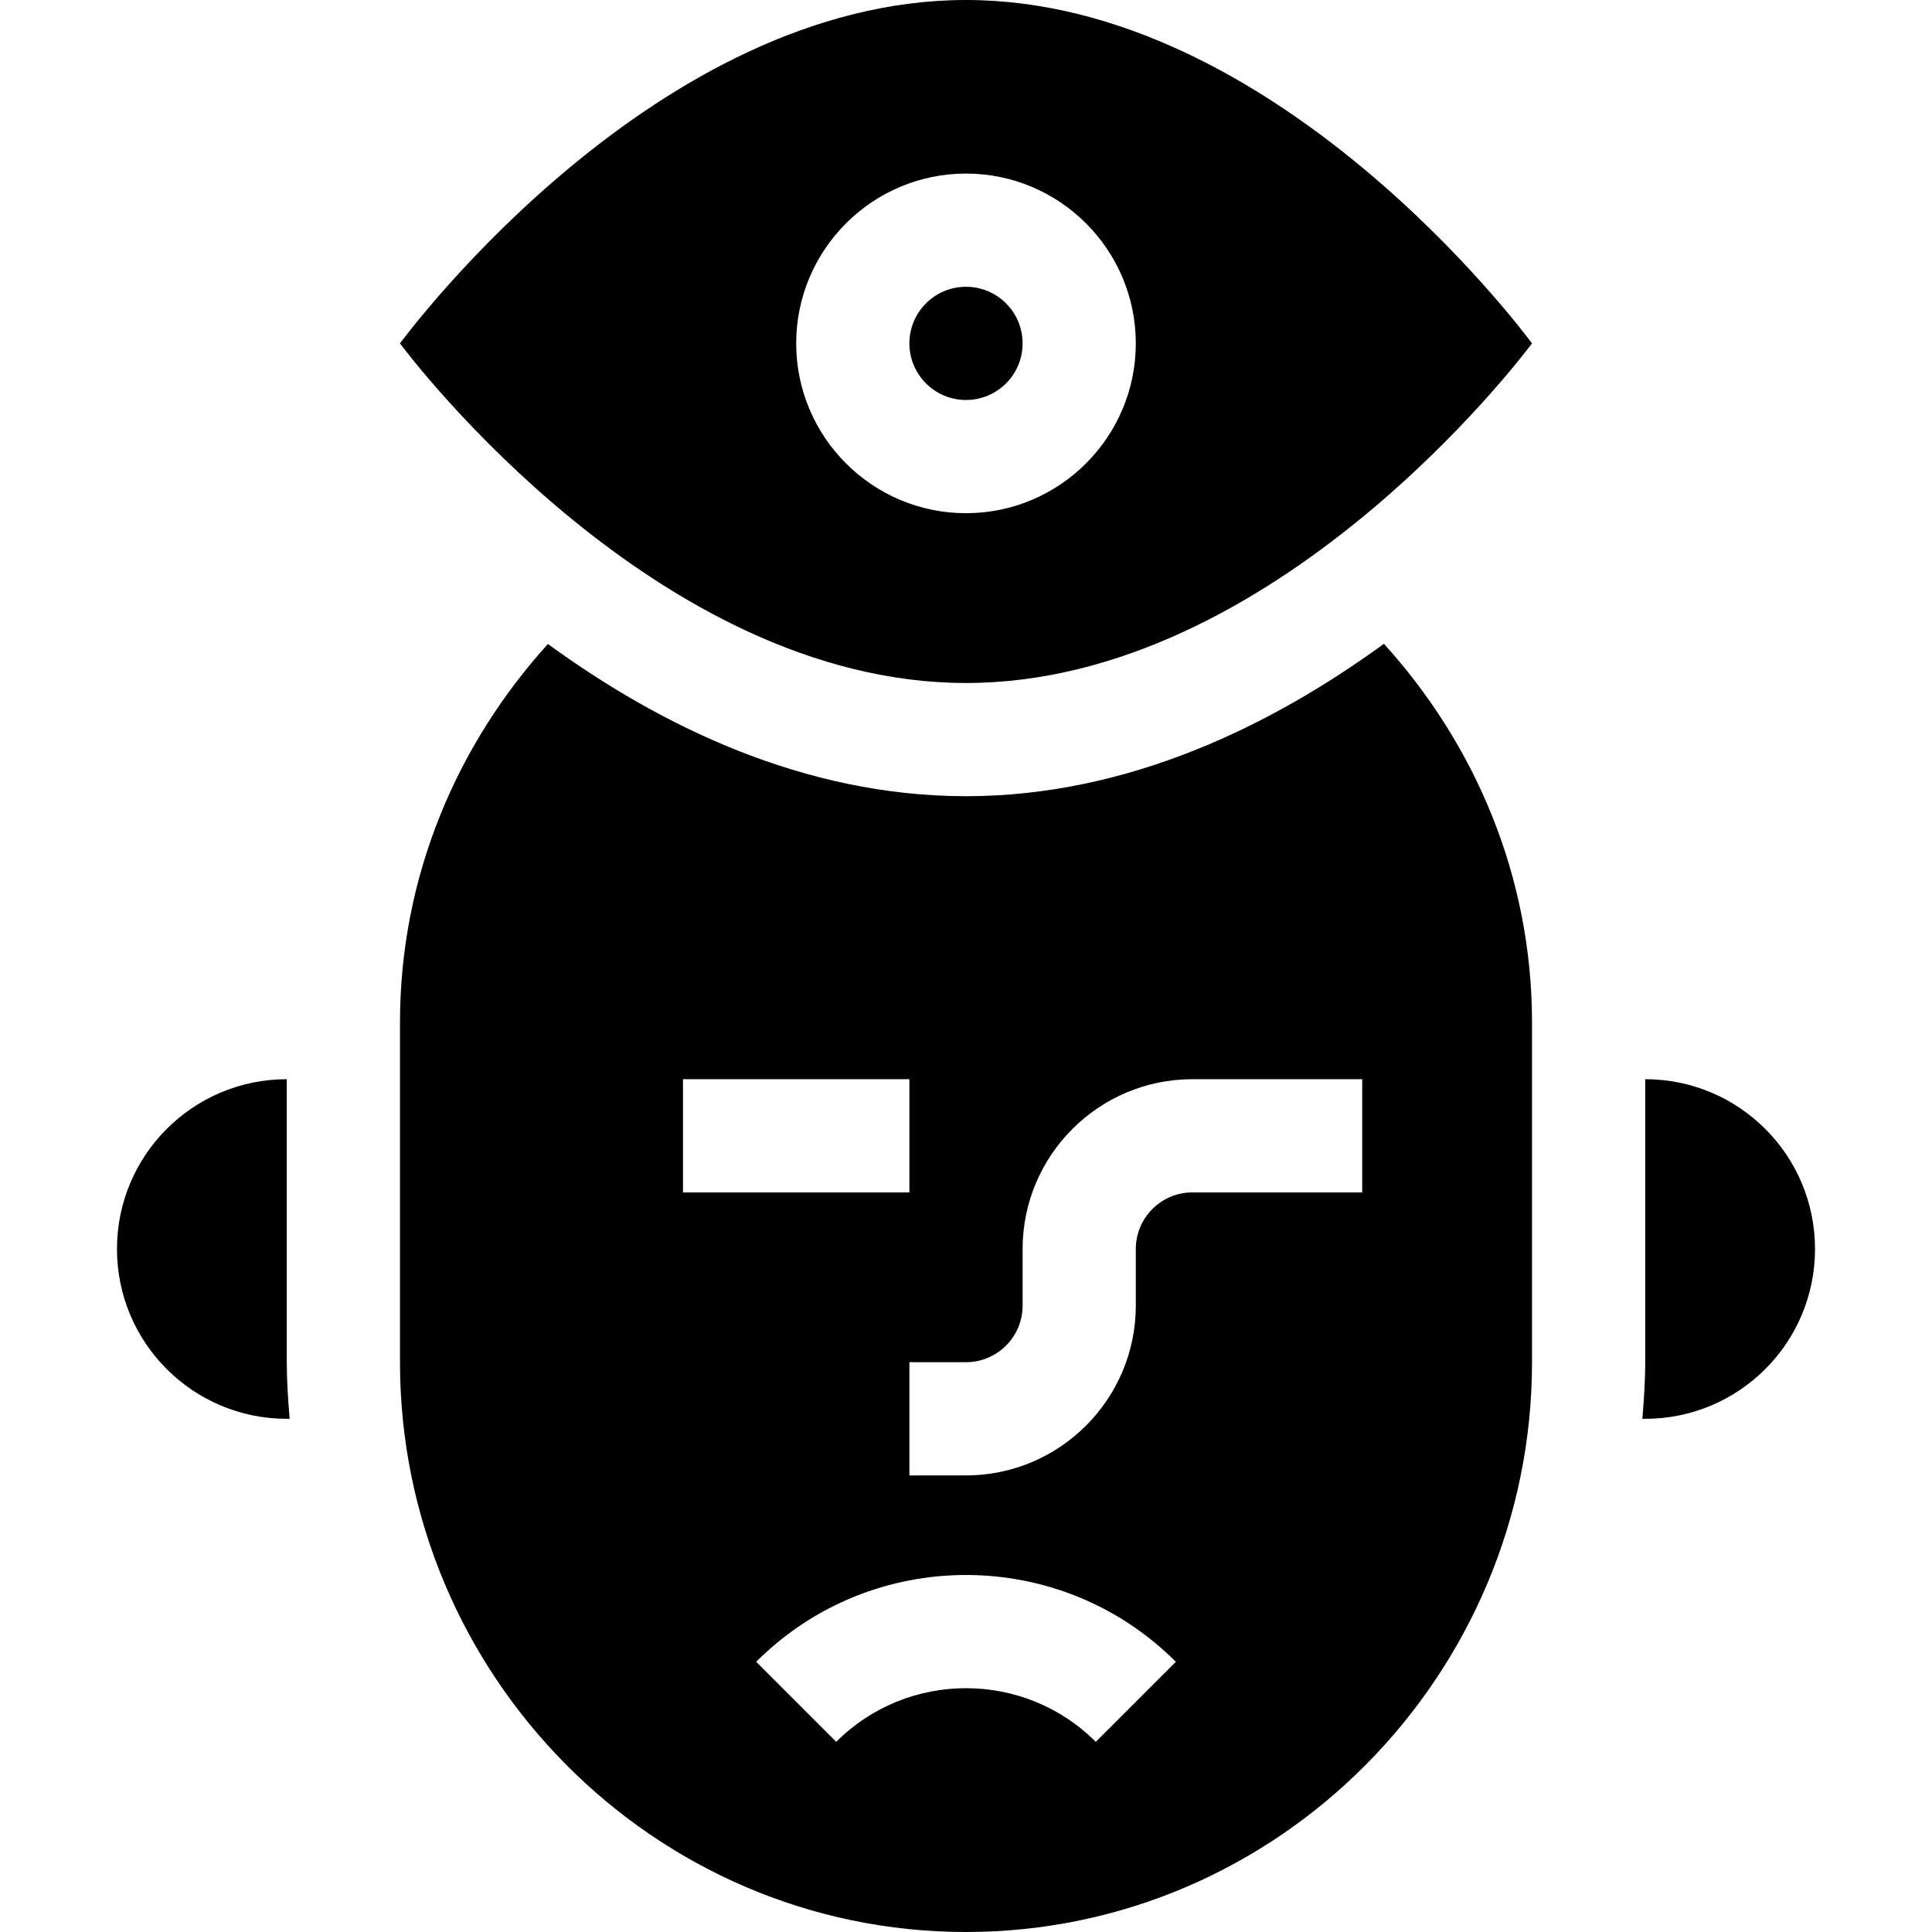 <svg id="Capa_1" enable-background="new 0 0 512 512" height="512" viewBox="0 0 512 512" width="512" xmlns="http://www.w3.org/2000/svg"><g><path d="m76 376h.76c-.412-4.958-.76-9.937-.76-15v-75c-24.853 0-45 20.147-45 45s20.147 45 45 45z"/><path d="m481 331c0-24.853-20.147-45-45-45v75c0 5.063-.348 10.042-.76 15h.76c24.853 0 45-20.147 45-45z"/><path d="m256 512c82.842 0 150-68.158 150-151v-90c0-38.771-15.104-73.76-39.247-100.384-29.593 21.546-67.676 40.384-110.753 40.384-43.163 0-81.233-18.805-110.797-40.331-24.115 26.618-39.203 61.586-39.203 100.331v90c0 82.842 67.158 151 150 151zm34.395-50.395c-18.955-18.955-49.834-18.955-68.789 0l-21.211-21.211c30.674-30.674 80.537-30.674 111.211 0zm-19.395-115.605v-15c0-24.814 20.186-45 45-45h45v30h-45c-8.276 0-15 6.724-15 15v15c0 24.814-20.186 45-45 45h-15v-30h15c8.276 0 15-6.724 15-15zm-90-60h60v30h-60z"/><circle cx="256" cy="91" r="15"/><path d="m256 181c81.826 0 147.144-86.177 150-90-2.813-3.779-68.159-91-150-91-81.826 0-147.144 87.177-150 91 2.813 3.779 68.159 90 150 90zm0-135c24.814 0 45 20.186 45 45s-20.186 45-45 45-45-20.186-45-45 20.186-45 45-45z"/></g></svg>